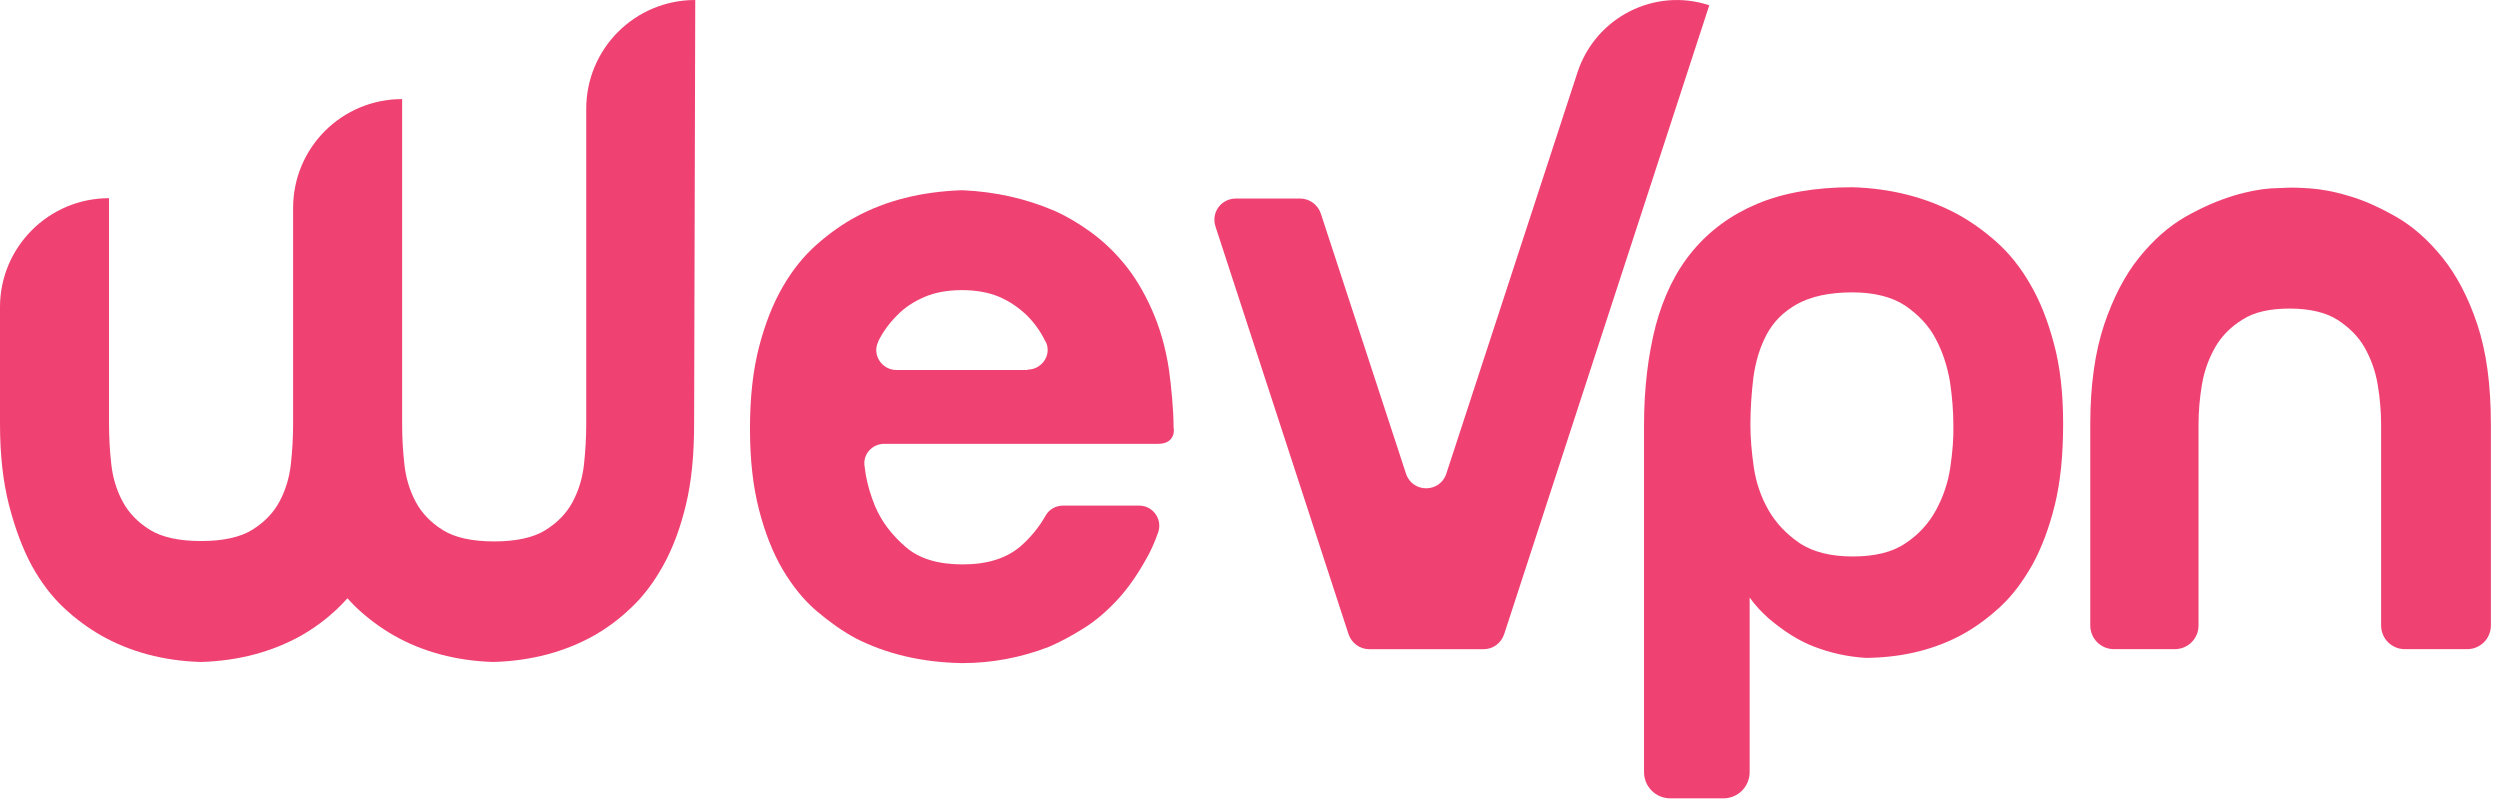 <svg width="187" height="60" viewBox="0 0 187 60" fill="none" xmlns="http://www.w3.org/2000/svg">
<path d="M86.629 33.199H66.143C65.212 33.199 64.507 34.016 64.676 34.918C64.704 35.115 64.732 35.313 64.76 35.51C64.901 36.299 65.127 37.06 65.438 37.821C65.917 38.976 66.679 39.991 67.723 40.893C68.739 41.795 70.178 42.217 72.012 42.217C73.847 42.217 75.257 41.767 76.301 40.893C77.12 40.188 77.74 39.399 78.22 38.554C78.474 38.103 78.982 37.821 79.49 37.821H85.218C86.262 37.821 86.968 38.864 86.629 39.822C86.375 40.555 86.065 41.259 85.698 41.879C85.049 43.035 84.343 44.049 83.553 44.895C82.763 45.74 81.945 46.445 81.042 47.008C80.139 47.572 79.293 48.023 78.446 48.389C76.386 49.178 74.242 49.601 71.956 49.601C68.965 49.545 66.312 48.925 63.999 47.741C63.011 47.206 62.052 46.529 61.092 45.712C60.133 44.895 59.286 43.852 58.553 42.612C57.819 41.372 57.226 39.878 56.775 38.131C56.323 36.384 56.098 34.383 56.098 32.044C56.098 29.733 56.323 27.703 56.775 25.956C57.226 24.209 57.819 22.715 58.553 21.447C59.286 20.179 60.133 19.136 61.092 18.291C62.052 17.445 63.011 16.769 63.999 16.233C66.284 14.993 68.908 14.345 71.871 14.232C71.928 14.232 71.984 14.232 72.041 14.232C74.467 14.345 76.725 14.852 78.841 15.754C79.744 16.149 80.647 16.684 81.55 17.332C82.453 17.981 83.299 18.77 84.09 19.728C84.88 20.686 85.557 21.813 86.149 23.138C86.742 24.463 87.193 25.984 87.447 27.703C87.532 28.38 87.617 29.056 87.673 29.761C87.73 30.465 87.786 31.226 87.786 32.044C87.814 31.987 87.984 33.199 86.629 33.199ZM76.866 27.647C77.938 27.647 78.7 26.52 78.22 25.562C78.22 25.562 78.22 25.534 78.192 25.534C77.853 24.829 77.402 24.181 76.809 23.589C76.217 23.025 75.54 22.546 74.749 22.208C73.959 21.87 73 21.701 71.956 21.701C70.884 21.701 69.953 21.87 69.162 22.208C68.372 22.546 67.667 22.997 67.103 23.589C66.51 24.181 66.058 24.801 65.692 25.534V25.562C65.212 26.548 65.974 27.675 67.046 27.675H76.866V27.647Z" fill="#EF4273"/>
<path d="M52.005 0C47.49 0 43.85 3.636 43.85 8.145V31.733C43.85 32.72 43.794 33.706 43.681 34.749C43.568 35.763 43.286 36.693 42.834 37.539C42.383 38.384 41.706 39.089 40.803 39.652C39.9 40.216 38.602 40.498 36.965 40.498C35.328 40.498 34.03 40.216 33.127 39.652C32.224 39.089 31.547 38.384 31.096 37.539C30.644 36.693 30.362 35.763 30.249 34.749C30.136 33.734 30.08 32.72 30.08 31.733V7.412C25.565 7.412 21.925 11.047 21.925 15.557V31.705C21.925 32.691 21.869 33.678 21.756 34.721C21.643 35.735 21.361 36.665 20.909 37.511C20.458 38.356 19.78 39.061 18.878 39.624C17.975 40.188 16.677 40.47 15.04 40.47C13.403 40.47 12.105 40.188 11.202 39.624C10.299 39.061 9.622 38.356 9.171 37.511C8.719 36.665 8.437 35.735 8.324 34.721C8.211 33.706 8.155 32.691 8.155 31.705V14.824C3.64 14.824 0 18.488 0 22.968V31.705C0 34.016 0.226 36.045 0.677 37.792C1.129 39.54 1.693 41.033 2.37 42.301C3.076 43.57 3.866 44.612 4.769 45.458C5.672 46.303 6.603 46.98 7.534 47.515C9.707 48.755 12.218 49.432 15.012 49.516C17.862 49.432 20.373 48.755 22.574 47.515C23.505 46.98 24.436 46.303 25.311 45.458C25.537 45.233 25.763 45.007 25.988 44.753C26.214 45.007 26.44 45.233 26.666 45.458C27.569 46.303 28.5 46.98 29.431 47.515C31.604 48.755 34.115 49.432 36.909 49.516C39.759 49.432 42.27 48.755 44.471 47.515C45.402 46.98 46.333 46.303 47.208 45.458C48.111 44.612 48.901 43.57 49.606 42.301C50.312 41.033 50.876 39.54 51.3 37.792C51.723 36.045 51.92 34.044 51.92 31.705L52.005 0Z" fill="#EF4273"/>
<path d="M112.504 47.459C112.278 48.107 111.685 48.558 110.98 48.558H106.691H102.402C101.724 48.558 101.104 48.107 100.878 47.459L90.917 16.938C90.579 15.895 91.34 14.852 92.441 14.852H97.266C97.943 14.852 98.564 15.303 98.79 15.951L105.167 35.425C105.647 36.891 107.707 36.891 108.186 35.425L111.855 24.209L118.006 5.383C119.36 1.296 123.762 -0.958 127.854 0.395L112.504 47.459Z" fill="#EF4273"/>
<path d="M151.839 21.221C151.106 19.952 150.259 18.91 149.3 18.064C148.34 17.219 147.381 16.542 146.393 16.007C144.079 14.767 141.455 14.09 138.549 14.006C135.755 14.006 133.385 14.429 131.438 15.246C129.491 16.063 127.883 17.247 126.613 18.769C125.343 20.291 124.44 22.151 123.847 24.349C123.283 26.547 122.973 29.027 122.973 31.817V57.745C122.973 58.844 123.847 59.717 124.948 59.717H128.898C129.999 59.717 130.874 58.844 130.874 57.745V44.696C131.297 45.288 131.777 45.795 132.284 46.246C133.441 47.233 134.57 47.937 135.671 48.36C136.912 48.839 138.182 49.121 139.508 49.206C139.621 49.206 139.706 49.206 139.819 49.206C142.499 49.149 144.898 48.529 146.986 47.345C147.917 46.81 148.82 46.134 149.695 45.316C150.569 44.499 151.331 43.456 152.037 42.216C152.714 40.976 153.278 39.483 153.702 37.764C154.125 36.044 154.322 34.015 154.322 31.704C154.322 29.393 154.097 27.392 153.617 25.645C153.165 23.954 152.573 22.46 151.839 21.221ZM145.885 34.945C145.716 36.101 145.349 37.172 144.813 38.158C144.277 39.144 143.515 39.99 142.527 40.638C141.54 41.314 140.214 41.624 138.577 41.624C136.94 41.624 135.614 41.286 134.627 40.638C133.639 39.962 132.849 39.144 132.284 38.158C131.72 37.172 131.353 36.101 131.184 34.945C131.015 33.79 130.93 32.719 130.93 31.761C130.93 30.577 131.015 29.393 131.156 28.21C131.325 27.026 131.635 25.983 132.143 25.025C132.651 24.067 133.413 23.306 134.429 22.742C135.445 22.179 136.827 21.869 138.549 21.869C140.185 21.869 141.512 22.207 142.499 22.855C143.487 23.532 144.277 24.349 144.785 25.335C145.321 26.322 145.66 27.421 145.857 28.548C146.026 29.703 146.111 30.774 146.111 31.733C146.139 32.719 146.055 33.79 145.885 34.945Z" fill="#EF4273"/>
<path d="M185.303 24.264C184.626 22.235 183.751 20.573 182.679 19.248C181.606 17.923 180.449 16.909 179.208 16.204C177.966 15.5 176.781 14.964 175.681 14.654C174.58 14.316 173.593 14.147 172.774 14.091C171.956 14.034 171.476 14.034 171.335 14.034C171.166 14.034 170.658 14.062 169.868 14.091C169.078 14.147 168.118 14.316 167.018 14.654C165.917 14.992 164.732 15.5 163.491 16.204C162.249 16.909 161.092 17.923 160.02 19.248C158.948 20.573 158.073 22.263 157.396 24.264C156.718 26.294 156.352 28.773 156.352 31.733V46.782C156.352 47.768 157.142 48.557 158.129 48.557H162.672C163.66 48.557 164.45 47.768 164.45 46.782V31.761C164.45 30.774 164.535 29.788 164.704 28.773C164.873 27.759 165.212 26.829 165.692 25.983C166.171 25.138 166.877 24.433 167.751 23.898C168.626 23.334 169.811 23.081 171.279 23.081C172.746 23.081 173.931 23.363 174.806 23.898C175.681 24.462 176.386 25.138 176.866 25.983C177.345 26.829 177.684 27.759 177.853 28.773C178.023 29.788 178.107 30.803 178.107 31.761V46.782C178.107 47.768 178.897 48.557 179.885 48.557H184.541C185.529 48.557 186.319 47.768 186.319 46.782V31.761C186.319 28.773 185.98 26.294 185.303 24.264Z" fill="#EF4273"/>
</svg>
